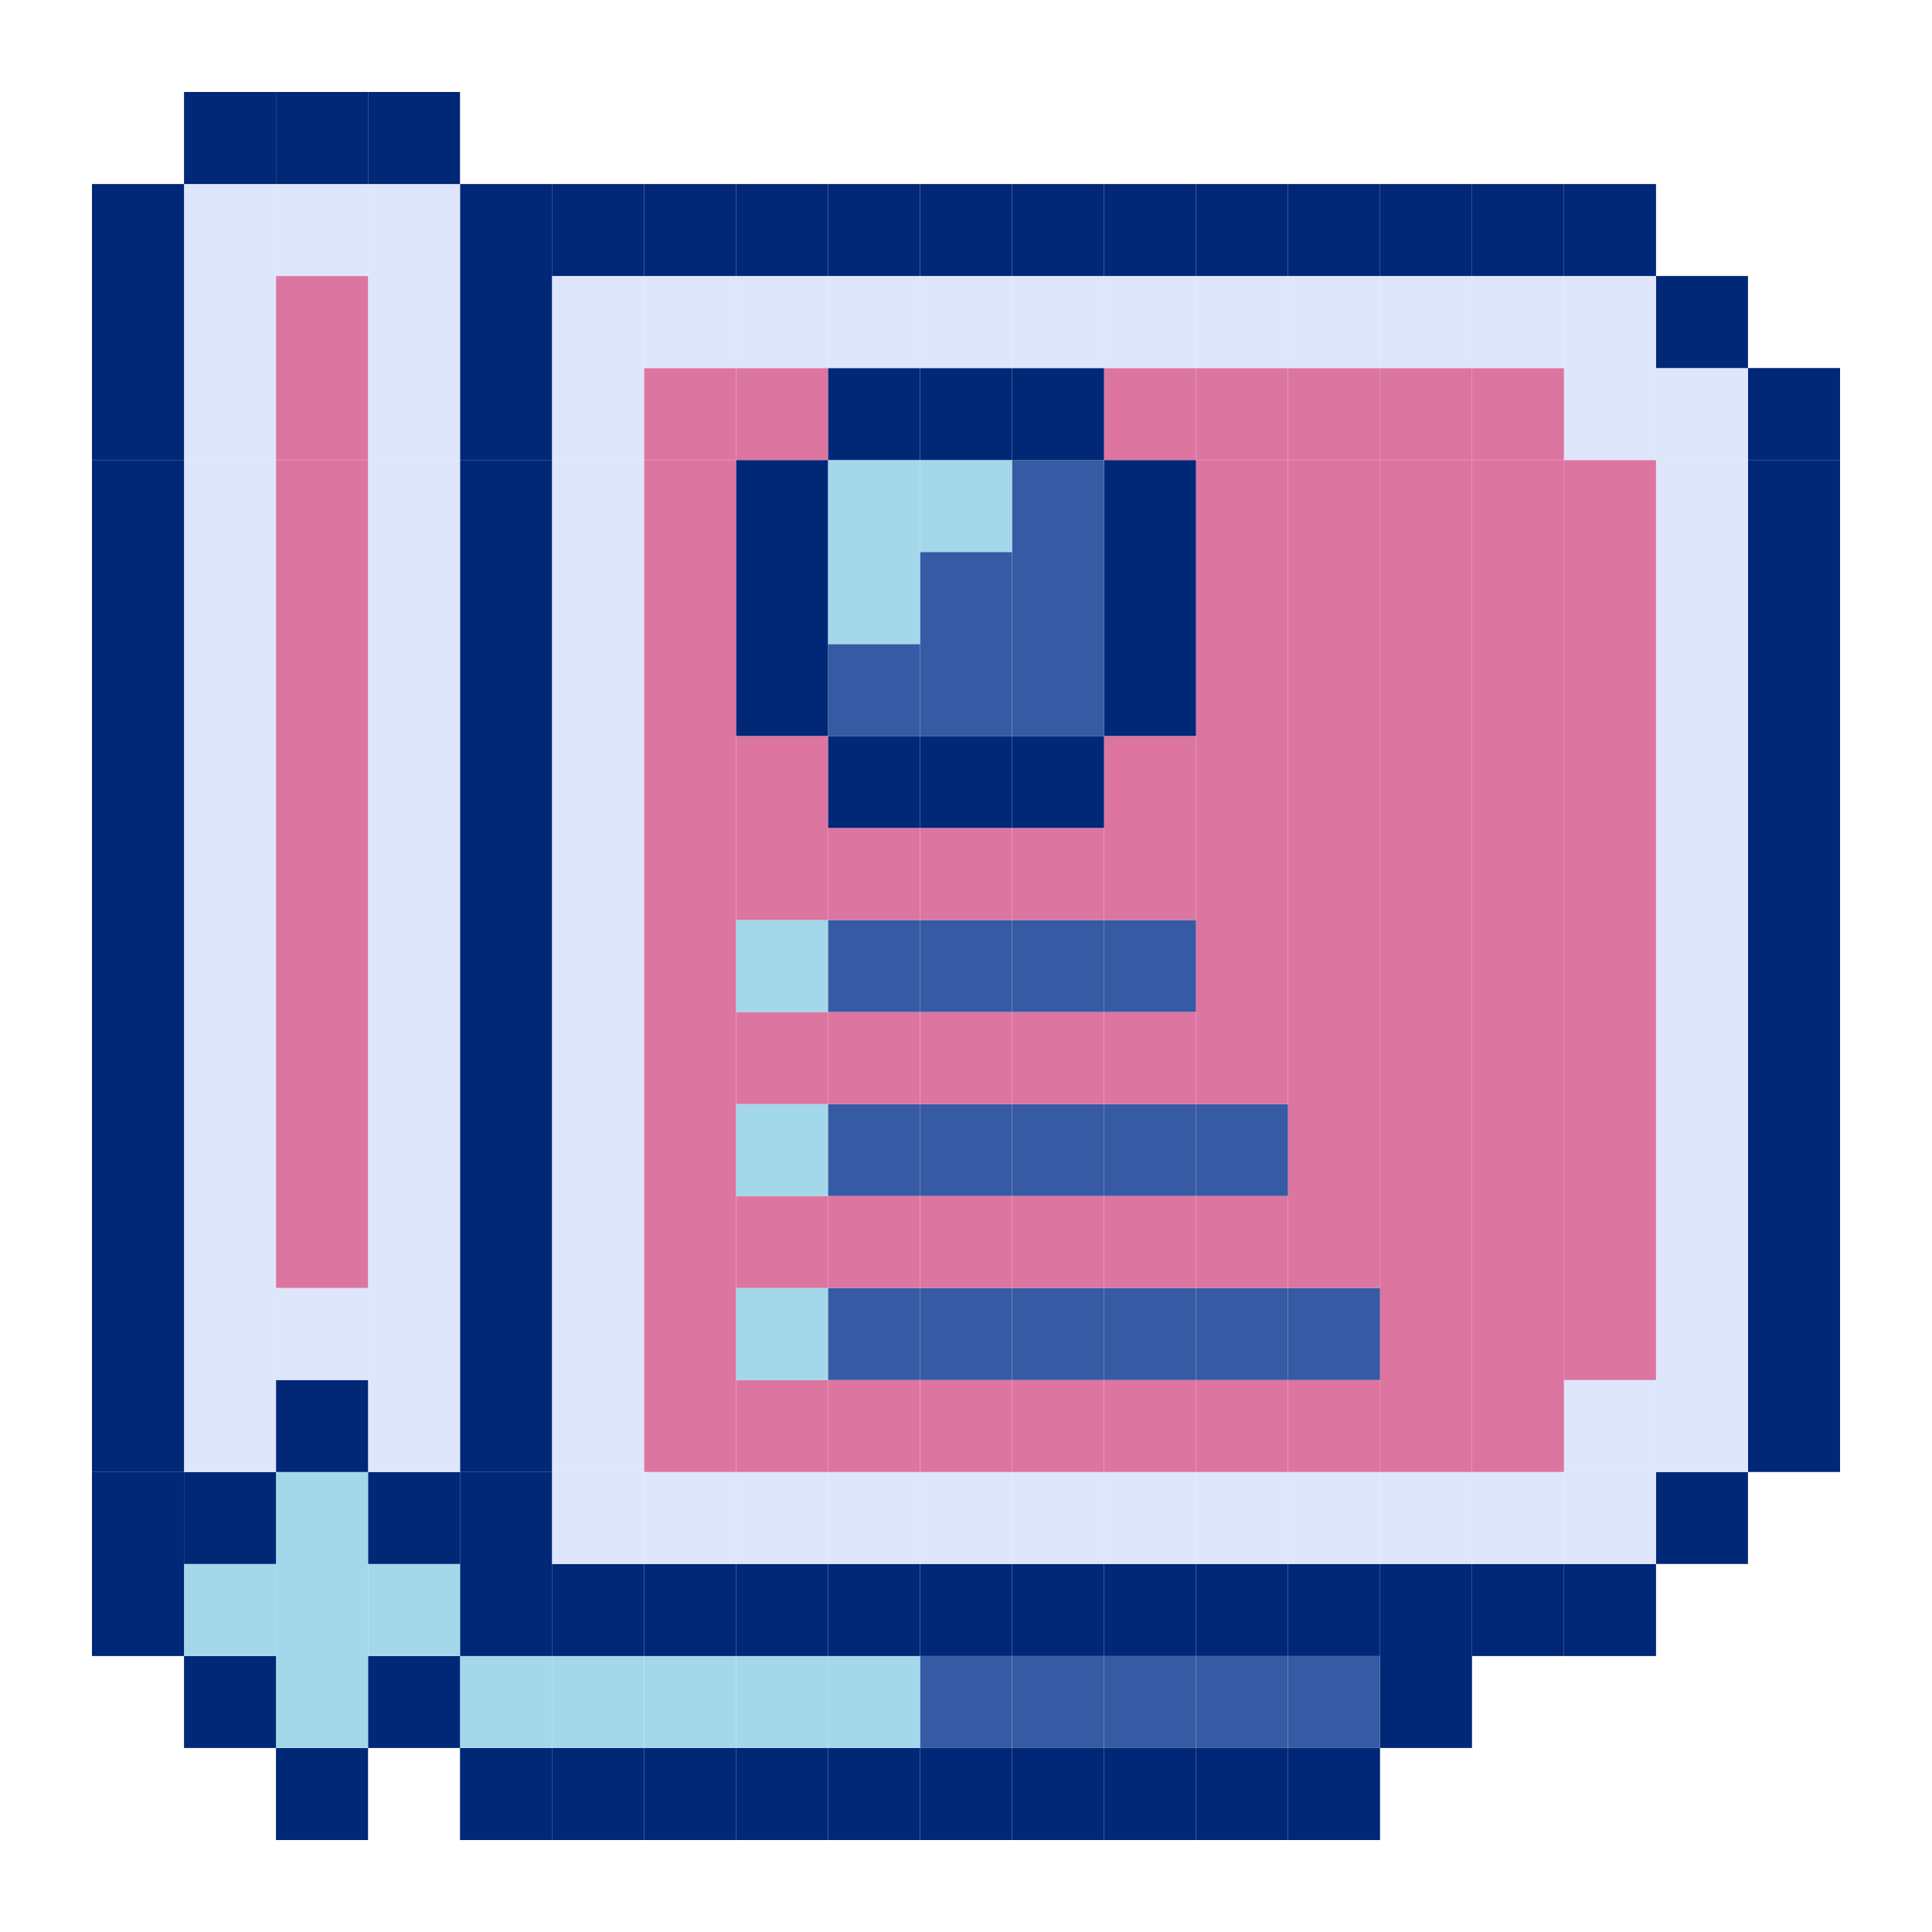 <?xml version="1.0" standalone="no"?><!DOCTYPE svg PUBLIC "-//W3C//DTD SVG 1.1//EN" "http://www.w3.org/Graphics/SVG/1.1/DTD/svg11.dtd"><svg t="1729842258079" class="icon" viewBox="0 0 1024 1024" version="1.1" xmlns="http://www.w3.org/2000/svg" p-id="17104" xmlns:xlink="http://www.w3.org/1999/xlink" width="200" height="200"><path d="M926.464 731.443h48.794v48.742h-48.794zM926.464 682.65h48.794v48.794h-48.794zM926.464 633.907h48.794v48.742h-48.794zM926.464 585.165h48.794v48.742h-48.794zM926.464 536.371h48.794v48.794h-48.794zM926.464 487.629h48.794v48.742h-48.794zM926.464 438.835h48.794v48.794h-48.794zM926.464 390.093h48.794v48.742h-48.794zM926.464 341.35h48.794v48.742h-48.794zM926.464 292.557h48.794v48.794h-48.794zM926.464 243.814h48.794v48.742h-48.794z" fill="#012777" p-id="17105"></path><path d="M926.464 195.072h48.794v48.742h-48.794zM877.722 780.186h48.742v48.742h-48.742z" fill="#012777" p-id="17106"></path><path d="M877.722 731.443h48.742v48.742h-48.742zM877.722 682.65h48.742v48.794h-48.742zM877.722 633.907h48.742v48.742h-48.742zM877.722 585.165h48.742v48.742h-48.742zM877.722 536.371h48.742v48.794h-48.742zM877.722 487.629h48.742v48.742h-48.742zM877.722 438.835h48.742v48.794h-48.742zM877.722 390.093h48.742v48.742h-48.742zM877.722 341.35h48.742v48.742h-48.742zM877.722 292.557h48.742v48.794h-48.742zM877.722 243.814h48.742v48.742h-48.742z" fill="#DEE6FC" p-id="17107"></path><path d="M877.722 195.072h48.742v48.742h-48.742z" fill="#DEE6FC" p-id="17108"></path><path d="M877.722 146.278h48.742v48.794h-48.742zM828.928 828.928h48.794v48.794h-48.794z" fill="#012777" p-id="17109"></path><path d="M828.928 780.186h48.794v48.742h-48.794z" fill="#DEE6FC" p-id="17110"></path><path d="M828.928 731.443h48.794v48.742h-48.794z" fill="#DEE6FC" p-id="17111"></path><path d="M828.928 682.65h48.794v48.794h-48.794zM828.928 633.907h48.794v48.742h-48.794zM828.928 585.165h48.794v48.742h-48.794zM828.928 536.371h48.794v48.794h-48.794zM828.928 487.629h48.794v48.742h-48.794zM828.928 438.835h48.794v48.794h-48.794zM828.928 390.093h48.794v48.742h-48.794zM828.928 341.35h48.794v48.742h-48.794zM828.928 292.557h48.794v48.794h-48.794zM828.928 243.814h48.794v48.742h-48.794z" fill="#DD75A1" p-id="17112"></path><path d="M828.928 195.072h48.794v48.742h-48.794zM828.928 146.278h48.794v48.794h-48.794z" fill="#DEE6FC" p-id="17113"></path><path d="M828.928 97.536h48.794v48.742h-48.794zM780.186 828.928h48.742v48.794h-48.742z" fill="#012777" p-id="17114"></path><path d="M780.186 780.186h48.742v48.742h-48.742z" fill="#DEE6FC" p-id="17115"></path><path d="M780.186 731.443h48.742v48.742h-48.742zM780.186 682.65h48.742v48.794h-48.742zM780.186 633.907h48.742v48.742h-48.742zM780.186 585.165h48.742v48.742h-48.742zM780.186 536.371h48.742v48.794h-48.742zM780.186 487.629h48.742v48.742h-48.742zM780.186 438.835h48.742v48.794h-48.742zM780.186 390.093h48.742v48.742h-48.742zM780.186 341.35h48.742v48.742h-48.742zM780.186 292.557h48.742v48.794h-48.742zM780.186 243.814h48.742v48.742h-48.742z" fill="#DD75A1" p-id="17116"></path><path d="M780.186 195.072h48.742v48.742h-48.742z" fill="#DD75A1" p-id="17117"></path><path d="M780.186 146.278h48.742v48.794h-48.742z" fill="#DEE6FC" p-id="17118"></path><path d="M780.186 97.536h48.742v48.742h-48.742zM731.443 877.722h48.742v48.742h-48.742zM731.443 828.928h48.742v48.794h-48.742z" fill="#012777" p-id="17119"></path><path d="M731.443 780.186h48.742v48.742h-48.742z" fill="#DEE6FC" p-id="17120"></path><path d="M731.443 731.443h48.742v48.742h-48.742zM731.443 682.65h48.742v48.794h-48.742zM731.443 633.907h48.742v48.742h-48.742zM731.443 585.165h48.742v48.742h-48.742zM731.443 536.371h48.742v48.794h-48.742zM731.443 487.629h48.742v48.742h-48.742zM731.443 438.835h48.742v48.794h-48.742zM731.443 390.093h48.742v48.742h-48.742zM731.443 341.35h48.742v48.742h-48.742zM731.443 292.557h48.742v48.794h-48.742zM731.443 243.814h48.742v48.742h-48.742z" fill="#DD75A1" p-id="17121"></path><path d="M731.443 195.072h48.742v48.742h-48.742z" fill="#DD75A1" p-id="17122"></path><path d="M731.443 146.278h48.742v48.794h-48.742z" fill="#DEE6FC" p-id="17123"></path><path d="M731.443 97.536h48.742v48.742h-48.742zM682.65 926.464h48.794v48.794h-48.794z" fill="#012777" p-id="17124"></path><path d="M682.65 877.722h48.794v48.742h-48.794z" fill="#375AA4" p-id="17125"></path><path d="M682.65 828.928h48.794v48.794h-48.794z" fill="#012777" p-id="17126"></path><path d="M682.65 780.186h48.794v48.742h-48.794z" fill="#DEE6FC" p-id="17127"></path><path d="M682.65 731.443h48.794v48.742h-48.794z" fill="#DD75A1" p-id="17128"></path><path d="M682.65 682.65h48.794v48.794h-48.794z" fill="#375AA4" p-id="17129"></path><path d="M682.65 633.907h48.794v48.742h-48.794zM682.65 585.165h48.794v48.742h-48.794zM682.65 536.371h48.794v48.794h-48.794zM682.65 487.629h48.794v48.742h-48.794zM682.65 438.835h48.794v48.794h-48.794zM682.65 390.093h48.794v48.742h-48.794zM682.65 341.35h48.794v48.742h-48.794zM682.65 292.557h48.794v48.794h-48.794zM682.65 243.814h48.794v48.742h-48.794z" fill="#DD75A1" p-id="17130"></path><path d="M682.65 195.072h48.794v48.742h-48.794z" fill="#DD75A1" p-id="17131"></path><path d="M682.65 146.278h48.794v48.794h-48.794z" fill="#DEE6FC" p-id="17132"></path><path d="M682.65 97.536h48.794v48.742h-48.794zM633.907 926.464h48.742v48.794h-48.742z" fill="#012777" p-id="17133"></path><path d="M633.907 877.722h48.742v48.742h-48.742z" fill="#375AA4" p-id="17134"></path><path d="M633.907 828.928h48.742v48.794h-48.742z" fill="#012777" p-id="17135"></path><path d="M633.907 780.186h48.742v48.742h-48.742z" fill="#DEE6FC" p-id="17136"></path><path d="M633.907 731.443h48.742v48.742h-48.742z" fill="#DD75A1" p-id="17137"></path><path d="M633.907 682.65h48.742v48.794h-48.742z" fill="#375AA4" p-id="17138"></path><path d="M633.907 633.907h48.742v48.742h-48.742z" fill="#DD75A1" p-id="17139"></path><path d="M633.907 585.165h48.742v48.742h-48.742z" fill="#375AA4" p-id="17140"></path><path d="M633.907 536.371h48.742v48.794h-48.742zM633.907 487.629h48.742v48.742h-48.742zM633.907 438.835h48.742v48.794h-48.742zM633.907 390.093h48.742v48.742h-48.742zM633.907 341.35h48.742v48.742h-48.742zM633.907 292.557h48.742v48.794h-48.742zM633.907 243.814h48.742v48.742h-48.742z" fill="#DD75A1" p-id="17141"></path><path d="M633.907 195.072h48.742v48.742h-48.742z" fill="#DD75A1" p-id="17142"></path><path d="M633.907 146.278h48.742v48.794h-48.742z" fill="#DEE6FC" p-id="17143"></path><path d="M633.907 97.536h48.742v48.742h-48.742zM585.165 926.464h48.742v48.794h-48.742z" fill="#012777" p-id="17144"></path><path d="M585.165 877.722h48.742v48.742h-48.742z" fill="#375AA4" p-id="17145"></path><path d="M585.165 828.928h48.742v48.794h-48.742z" fill="#012777" p-id="17146"></path><path d="M585.165 780.186h48.742v48.742h-48.742z" fill="#DEE6FC" p-id="17147"></path><path d="M585.165 731.443h48.742v48.742h-48.742z" fill="#DD75A1" p-id="17148"></path><path d="M585.165 682.65h48.742v48.794h-48.742z" fill="#375AA4" p-id="17149"></path><path d="M585.165 633.907h48.742v48.742h-48.742z" fill="#DD75A1" p-id="17150"></path><path d="M585.165 585.165h48.742v48.742h-48.742z" fill="#375AA4" p-id="17151"></path><path d="M585.165 536.371h48.742v48.794h-48.742z" fill="#DD75A1" p-id="17152"></path><path d="M585.165 487.629h48.742v48.742h-48.742z" fill="#375AA4" p-id="17153"></path><path d="M585.165 438.835h48.742v48.794h-48.742zM585.165 390.093h48.742v48.742h-48.742z" fill="#DD75A1" p-id="17154"></path><path d="M585.165 341.35h48.742v48.742h-48.742zM585.165 292.557h48.742v48.794h-48.742zM585.165 243.814h48.742v48.742h-48.742z" fill="#012777" p-id="17155"></path><path d="M585.165 195.072h48.742v48.742h-48.742z" fill="#DD75A1" p-id="17156"></path><path d="M585.165 146.278h48.742v48.794h-48.742z" fill="#DEE6FC" p-id="17157"></path><path d="M585.165 97.536h48.742v48.742h-48.742zM536.371 926.464h48.794v48.794h-48.794z" fill="#012777" p-id="17158"></path><path d="M536.371 877.722h48.794v48.742h-48.794z" fill="#375AA4" p-id="17159"></path><path d="M536.371 828.928h48.794v48.794h-48.794z" fill="#012777" p-id="17160"></path><path d="M536.371 780.186h48.794v48.742h-48.794z" fill="#DEE6FC" p-id="17161"></path><path d="M536.371 731.443h48.794v48.742h-48.794z" fill="#DD75A1" p-id="17162"></path><path d="M536.371 682.65h48.794v48.794h-48.794z" fill="#375AA4" p-id="17163"></path><path d="M536.371 633.907h48.794v48.742h-48.794z" fill="#DD75A1" p-id="17164"></path><path d="M536.371 585.165h48.794v48.742h-48.794z" fill="#375AA4" p-id="17165"></path><path d="M536.371 536.371h48.794v48.794h-48.794z" fill="#DD75A1" p-id="17166"></path><path d="M536.371 487.629h48.794v48.742h-48.794z" fill="#375AA4" p-id="17167"></path><path d="M536.371 438.835h48.794v48.794h-48.794z" fill="#DD75A1" p-id="17168"></path><path d="M536.371 390.093h48.794v48.742h-48.794z" fill="#012777" p-id="17169"></path><path d="M536.371 341.35h48.794v48.742h-48.794zM536.371 292.557h48.794v48.794h-48.794zM536.371 243.814h48.794v48.742h-48.794z" fill="#375AA4" p-id="17170"></path><path d="M536.371 195.072h48.794v48.742h-48.794z" fill="#012777" p-id="17171"></path><path d="M536.371 146.278h48.794v48.794h-48.794z" fill="#DEE6FC" p-id="17172"></path><path d="M536.371 97.536h48.794v48.742h-48.794zM487.629 926.464h48.742v48.794h-48.742z" fill="#012777" p-id="17173"></path><path d="M487.629 877.722h48.742v48.742h-48.742z" fill="#375AA4" p-id="17174"></path><path d="M487.629 828.928h48.742v48.794h-48.742z" fill="#012777" p-id="17175"></path><path d="M487.629 780.186h48.742v48.742h-48.742z" fill="#DEE6FC" p-id="17176"></path><path d="M487.629 731.443h48.742v48.742h-48.742z" fill="#DD75A1" p-id="17177"></path><path d="M487.629 682.65h48.742v48.794h-48.742z" fill="#375AA4" p-id="17178"></path><path d="M487.629 633.907h48.742v48.742h-48.742z" fill="#DD75A1" p-id="17179"></path><path d="M487.629 585.165h48.742v48.742h-48.742z" fill="#375AA4" p-id="17180"></path><path d="M487.629 536.371h48.742v48.794h-48.742z" fill="#DD75A1" p-id="17181"></path><path d="M487.629 487.629h48.742v48.742h-48.742z" fill="#375AA4" p-id="17182"></path><path d="M487.629 438.835h48.742v48.794h-48.742z" fill="#DD75A1" p-id="17183"></path><path d="M487.629 390.093h48.742v48.742h-48.742z" fill="#012777" p-id="17184"></path><path d="M487.629 341.35h48.742v48.742h-48.742zM487.629 292.557h48.742v48.794h-48.742z" fill="#375AA4" p-id="17185"></path><path d="M487.629 243.814h48.742v48.742h-48.742z" fill="#A2D8EA" p-id="17186"></path><path d="M487.629 195.072h48.742v48.742h-48.742z" fill="#012777" p-id="17187"></path><path d="M487.629 146.278h48.742v48.794h-48.742z" fill="#DEE6FC" p-id="17188"></path><path d="M487.629 97.536h48.742v48.742h-48.742zM438.835 926.464h48.794v48.794h-48.794z" fill="#012777" p-id="17189"></path><path d="M438.835 877.722h48.794v48.742h-48.794z" fill="#A2D8EA" p-id="17190"></path><path d="M438.835 828.928h48.794v48.794h-48.794z" fill="#012777" p-id="17191"></path><path d="M438.835 780.186h48.794v48.742h-48.794z" fill="#DEE6FC" p-id="17192"></path><path d="M438.835 731.443h48.794v48.742h-48.794z" fill="#DD75A1" p-id="17193"></path><path d="M438.835 682.65h48.794v48.794h-48.794z" fill="#375AA4" p-id="17194"></path><path d="M438.835 633.907h48.794v48.742h-48.794z" fill="#DD75A1" p-id="17195"></path><path d="M438.835 585.165h48.794v48.742h-48.794z" fill="#375AA4" p-id="17196"></path><path d="M438.835 536.371h48.794v48.794h-48.794z" fill="#DD75A1" p-id="17197"></path><path d="M438.835 487.629h48.794v48.742h-48.794z" fill="#375AA4" p-id="17198"></path><path d="M438.835 438.835h48.794v48.794h-48.794z" fill="#DD75A1" p-id="17199"></path><path d="M438.835 390.093h48.794v48.742h-48.794z" fill="#012777" p-id="17200"></path><path d="M438.835 341.35h48.794v48.742h-48.794z" fill="#375AA4" p-id="17201"></path><path d="M438.835 292.557h48.794v48.794h-48.794zM438.835 243.814h48.794v48.742h-48.794z" fill="#A2D8EA" p-id="17202"></path><path d="M438.835 195.072h48.794v48.742h-48.794z" fill="#012777" p-id="17203"></path><path d="M438.835 146.278h48.794v48.794h-48.794z" fill="#DEE6FC" p-id="17204"></path><path d="M438.835 97.536h48.794v48.742h-48.794zM390.093 926.464h48.742v48.794h-48.742z" fill="#012777" p-id="17205"></path><path d="M390.093 877.722h48.742v48.742h-48.742z" fill="#A2D8EA" p-id="17206"></path><path d="M390.093 828.928h48.742v48.794h-48.742z" fill="#012777" p-id="17207"></path><path d="M390.093 780.186h48.742v48.742h-48.742z" fill="#DEE6FC" p-id="17208"></path><path d="M390.093 731.443h48.742v48.742h-48.742z" fill="#DD75A1" p-id="17209"></path><path d="M390.093 682.65h48.742v48.794h-48.742z" fill="#A2D8EA" p-id="17210"></path><path d="M390.093 633.907h48.742v48.742h-48.742z" fill="#DD75A1" p-id="17211"></path><path d="M390.093 585.165h48.742v48.742h-48.742z" fill="#A2D8EA" p-id="17212"></path><path d="M390.093 536.371h48.742v48.794h-48.742z" fill="#DD75A1" p-id="17213"></path><path d="M390.093 487.629h48.742v48.742h-48.742z" fill="#A2D8EA" p-id="17214"></path><path d="M390.093 438.835h48.742v48.794h-48.742zM390.093 390.093h48.742v48.742h-48.742z" fill="#DD75A1" p-id="17215"></path><path d="M390.093 341.35h48.742v48.742h-48.742zM390.093 292.557h48.742v48.794h-48.742zM390.093 243.814h48.742v48.742h-48.742z" fill="#012777" p-id="17216"></path><path d="M390.093 195.072h48.742v48.742h-48.742z" fill="#DD75A1" p-id="17217"></path><path d="M390.093 146.278h48.742v48.794h-48.742z" fill="#DEE6FC" p-id="17218"></path><path d="M390.093 97.536h48.742v48.742h-48.742zM341.35 926.464h48.742v48.794h-48.742z" fill="#012777" p-id="17219"></path><path d="M341.35 877.722h48.742v48.742h-48.742z" fill="#A2D8EA" p-id="17220"></path><path d="M341.35 828.928h48.742v48.794h-48.742z" fill="#012777" p-id="17221"></path><path d="M341.35 780.186h48.742v48.742h-48.742z" fill="#DEE6FC" p-id="17222"></path><path d="M341.35 731.443h48.742v48.742h-48.742zM341.35 682.65h48.742v48.794h-48.742zM341.35 633.907h48.742v48.742h-48.742zM341.35 585.165h48.742v48.742h-48.742zM341.35 536.371h48.742v48.794h-48.742zM341.35 487.629h48.742v48.742h-48.742zM341.35 438.835h48.742v48.794h-48.742zM341.35 390.093h48.742v48.742h-48.742zM341.35 341.35h48.742v48.742h-48.742zM341.35 292.557h48.742v48.794h-48.742zM341.35 243.814h48.742v48.742h-48.742z" fill="#DD75A1" p-id="17223"></path><path d="M341.35 195.072h48.742v48.742h-48.742z" fill="#DD75A1" p-id="17224"></path><path d="M341.35 146.278h48.742v48.794h-48.742z" fill="#DEE6FC" p-id="17225"></path><path d="M341.35 97.536h48.742v48.742h-48.742zM292.557 926.464h48.794v48.794h-48.794z" fill="#012777" p-id="17226"></path><path d="M292.557 877.722h48.794v48.742h-48.794z" fill="#A2D8EA" p-id="17227"></path><path d="M292.557 828.928h48.794v48.794h-48.794z" fill="#012777" p-id="17228"></path><path d="M292.557 780.186h48.794v48.742h-48.794z" fill="#DEE6FC" p-id="17229"></path><path d="M292.557 731.443h48.794v48.742h-48.794zM292.557 682.65h48.794v48.794h-48.794zM292.557 633.907h48.794v48.742h-48.794zM292.557 585.165h48.794v48.742h-48.794zM292.557 536.371h48.794v48.794h-48.794zM292.557 487.629h48.794v48.742h-48.794zM292.557 438.835h48.794v48.794h-48.794zM292.557 390.093h48.794v48.742h-48.794zM292.557 341.35h48.794v48.742h-48.794zM292.557 292.557h48.794v48.794h-48.794zM292.557 243.814h48.794v48.742h-48.794z" fill="#DEE6FC" p-id="17230"></path><path d="M292.557 195.072h48.794v48.742h-48.794zM292.557 146.278h48.794v48.794h-48.794z" fill="#DEE6FC" p-id="17231"></path><path d="M292.557 97.536h48.794v48.742h-48.794zM243.814 926.464h48.742v48.794h-48.742z" fill="#012777" p-id="17232"></path><path d="M243.814 877.722h48.742v48.742h-48.742z" fill="#A2D8EA" p-id="17233"></path><path d="M243.814 828.928h48.742v48.794h-48.742zM243.814 780.186h48.742v48.742h-48.742z" fill="#012777" p-id="17234"></path><path d="M243.814 731.443h48.742v48.742h-48.742zM243.814 682.65h48.742v48.794h-48.742zM243.814 633.907h48.742v48.742h-48.742zM243.814 585.165h48.742v48.742h-48.742zM243.814 536.371h48.742v48.794h-48.742zM243.814 487.629h48.742v48.742h-48.742zM243.814 438.835h48.742v48.794h-48.742zM243.814 390.093h48.742v48.742h-48.742zM243.814 341.35h48.742v48.742h-48.742zM243.814 292.557h48.742v48.794h-48.742zM243.814 243.814h48.742v48.742h-48.742z" fill="#012777" p-id="17235"></path><path d="M243.814 195.072h48.742v48.742h-48.742zM243.814 146.278h48.742v48.794h-48.742zM243.814 97.536h48.742v48.742h-48.742zM195.072 877.722h48.742v48.742H195.072z" fill="#012777" p-id="17236"></path><path d="M195.072 828.928h48.742v48.794H195.072z" fill="#A2D8EA" p-id="17237"></path><path d="M195.072 780.186h48.742v48.742H195.072z" fill="#012777" p-id="17238"></path><path d="M195.072 731.443h48.742v48.742H195.072zM195.072 682.65h48.742v48.794H195.072zM195.072 633.907h48.742v48.742H195.072zM195.072 585.165h48.742v48.742H195.072zM195.072 536.371h48.742v48.794H195.072zM195.072 487.629h48.742v48.742H195.072zM195.072 438.835h48.742v48.794H195.072zM195.072 390.093h48.742v48.742H195.072zM195.072 341.35h48.742v48.742H195.072zM195.072 292.557h48.742v48.794H195.072zM195.072 243.814h48.742v48.742H195.072z" fill="#DEE6FC" p-id="17239"></path><path d="M195.072 195.072h48.742v48.742H195.072zM195.072 146.278h48.742v48.794H195.072zM195.072 97.536h48.742v48.742H195.072z" fill="#DEE6FC" p-id="17240"></path><path d="M195.072 48.742h48.742v48.794H195.072zM146.278 926.464h48.794v48.794h-48.794z" fill="#012777" p-id="17241"></path><path d="M146.278 877.722h48.794v48.742h-48.794zM146.278 828.928h48.794v48.794h-48.794zM146.278 780.186h48.794v48.742h-48.794z" fill="#A2D8EA" p-id="17242"></path><path d="M146.278 731.443h48.794v48.742h-48.794z" fill="#012777" p-id="17243"></path><path d="M146.278 682.65h48.794v48.794h-48.794z" fill="#DEE6FC" p-id="17244"></path><path d="M146.278 633.907h48.794v48.742h-48.794zM146.278 585.165h48.794v48.742h-48.794zM146.278 536.371h48.794v48.794h-48.794zM146.278 487.629h48.794v48.742h-48.794zM146.278 438.835h48.794v48.794h-48.794zM146.278 390.093h48.794v48.742h-48.794zM146.278 341.35h48.794v48.742h-48.794zM146.278 292.557h48.794v48.794h-48.794zM146.278 243.814h48.794v48.742h-48.794z" fill="#DD75A1" p-id="17245"></path><path d="M146.278 195.072h48.794v48.742h-48.794zM146.278 146.278h48.794v48.794h-48.794z" fill="#DD75A1" p-id="17246"></path><path d="M146.278 97.536h48.794v48.742h-48.794z" fill="#DEE6FC" p-id="17247"></path><path d="M146.278 48.742h48.794v48.794h-48.794zM97.536 877.722h48.742v48.742h-48.742z" fill="#012777" p-id="17248"></path><path d="M97.536 828.928h48.742v48.794h-48.742z" fill="#A2D8EA" p-id="17249"></path><path d="M97.536 780.186h48.742v48.742h-48.742z" fill="#012777" p-id="17250"></path><path d="M97.536 731.443h48.742v48.742h-48.742zM97.536 682.65h48.742v48.794h-48.742zM97.536 633.907h48.742v48.742h-48.742zM97.536 585.165h48.742v48.742h-48.742zM97.536 536.371h48.742v48.794h-48.742zM97.536 487.629h48.742v48.742h-48.742zM97.536 438.835h48.742v48.794h-48.742zM97.536 390.093h48.742v48.742h-48.742zM97.536 341.35h48.742v48.742h-48.742zM97.536 292.557h48.742v48.794h-48.742zM97.536 243.814h48.742v48.742h-48.742z" fill="#DEE6FC" p-id="17251"></path><path d="M97.536 195.072h48.742v48.742h-48.742zM97.536 146.278h48.742v48.794h-48.742zM97.536 97.536h48.742v48.742h-48.742z" fill="#DEE6FC" p-id="17252"></path><path d="M97.536 48.742h48.742v48.794h-48.742zM48.742 828.928h48.794v48.794H48.742zM48.742 780.186h48.794v48.742H48.742z" fill="#012777" p-id="17253"></path><path d="M48.742 731.443h48.794v48.742H48.742zM48.742 682.65h48.794v48.794H48.742zM48.742 633.907h48.794v48.742H48.742zM48.742 585.165h48.794v48.742H48.742zM48.742 536.371h48.794v48.794H48.742zM48.742 487.629h48.794v48.742H48.742zM48.742 438.835h48.794v48.794H48.742zM48.742 390.093h48.794v48.742H48.742zM48.742 341.35h48.794v48.742H48.742zM48.742 292.557h48.794v48.794H48.742zM48.742 243.814h48.794v48.742H48.742z" fill="#012777" p-id="17254"></path><path d="M48.742 195.072h48.794v48.742H48.742zM48.742 146.278h48.794v48.794H48.742zM48.742 97.536h48.794v48.742H48.742z" fill="#012777" p-id="17255"></path></svg>